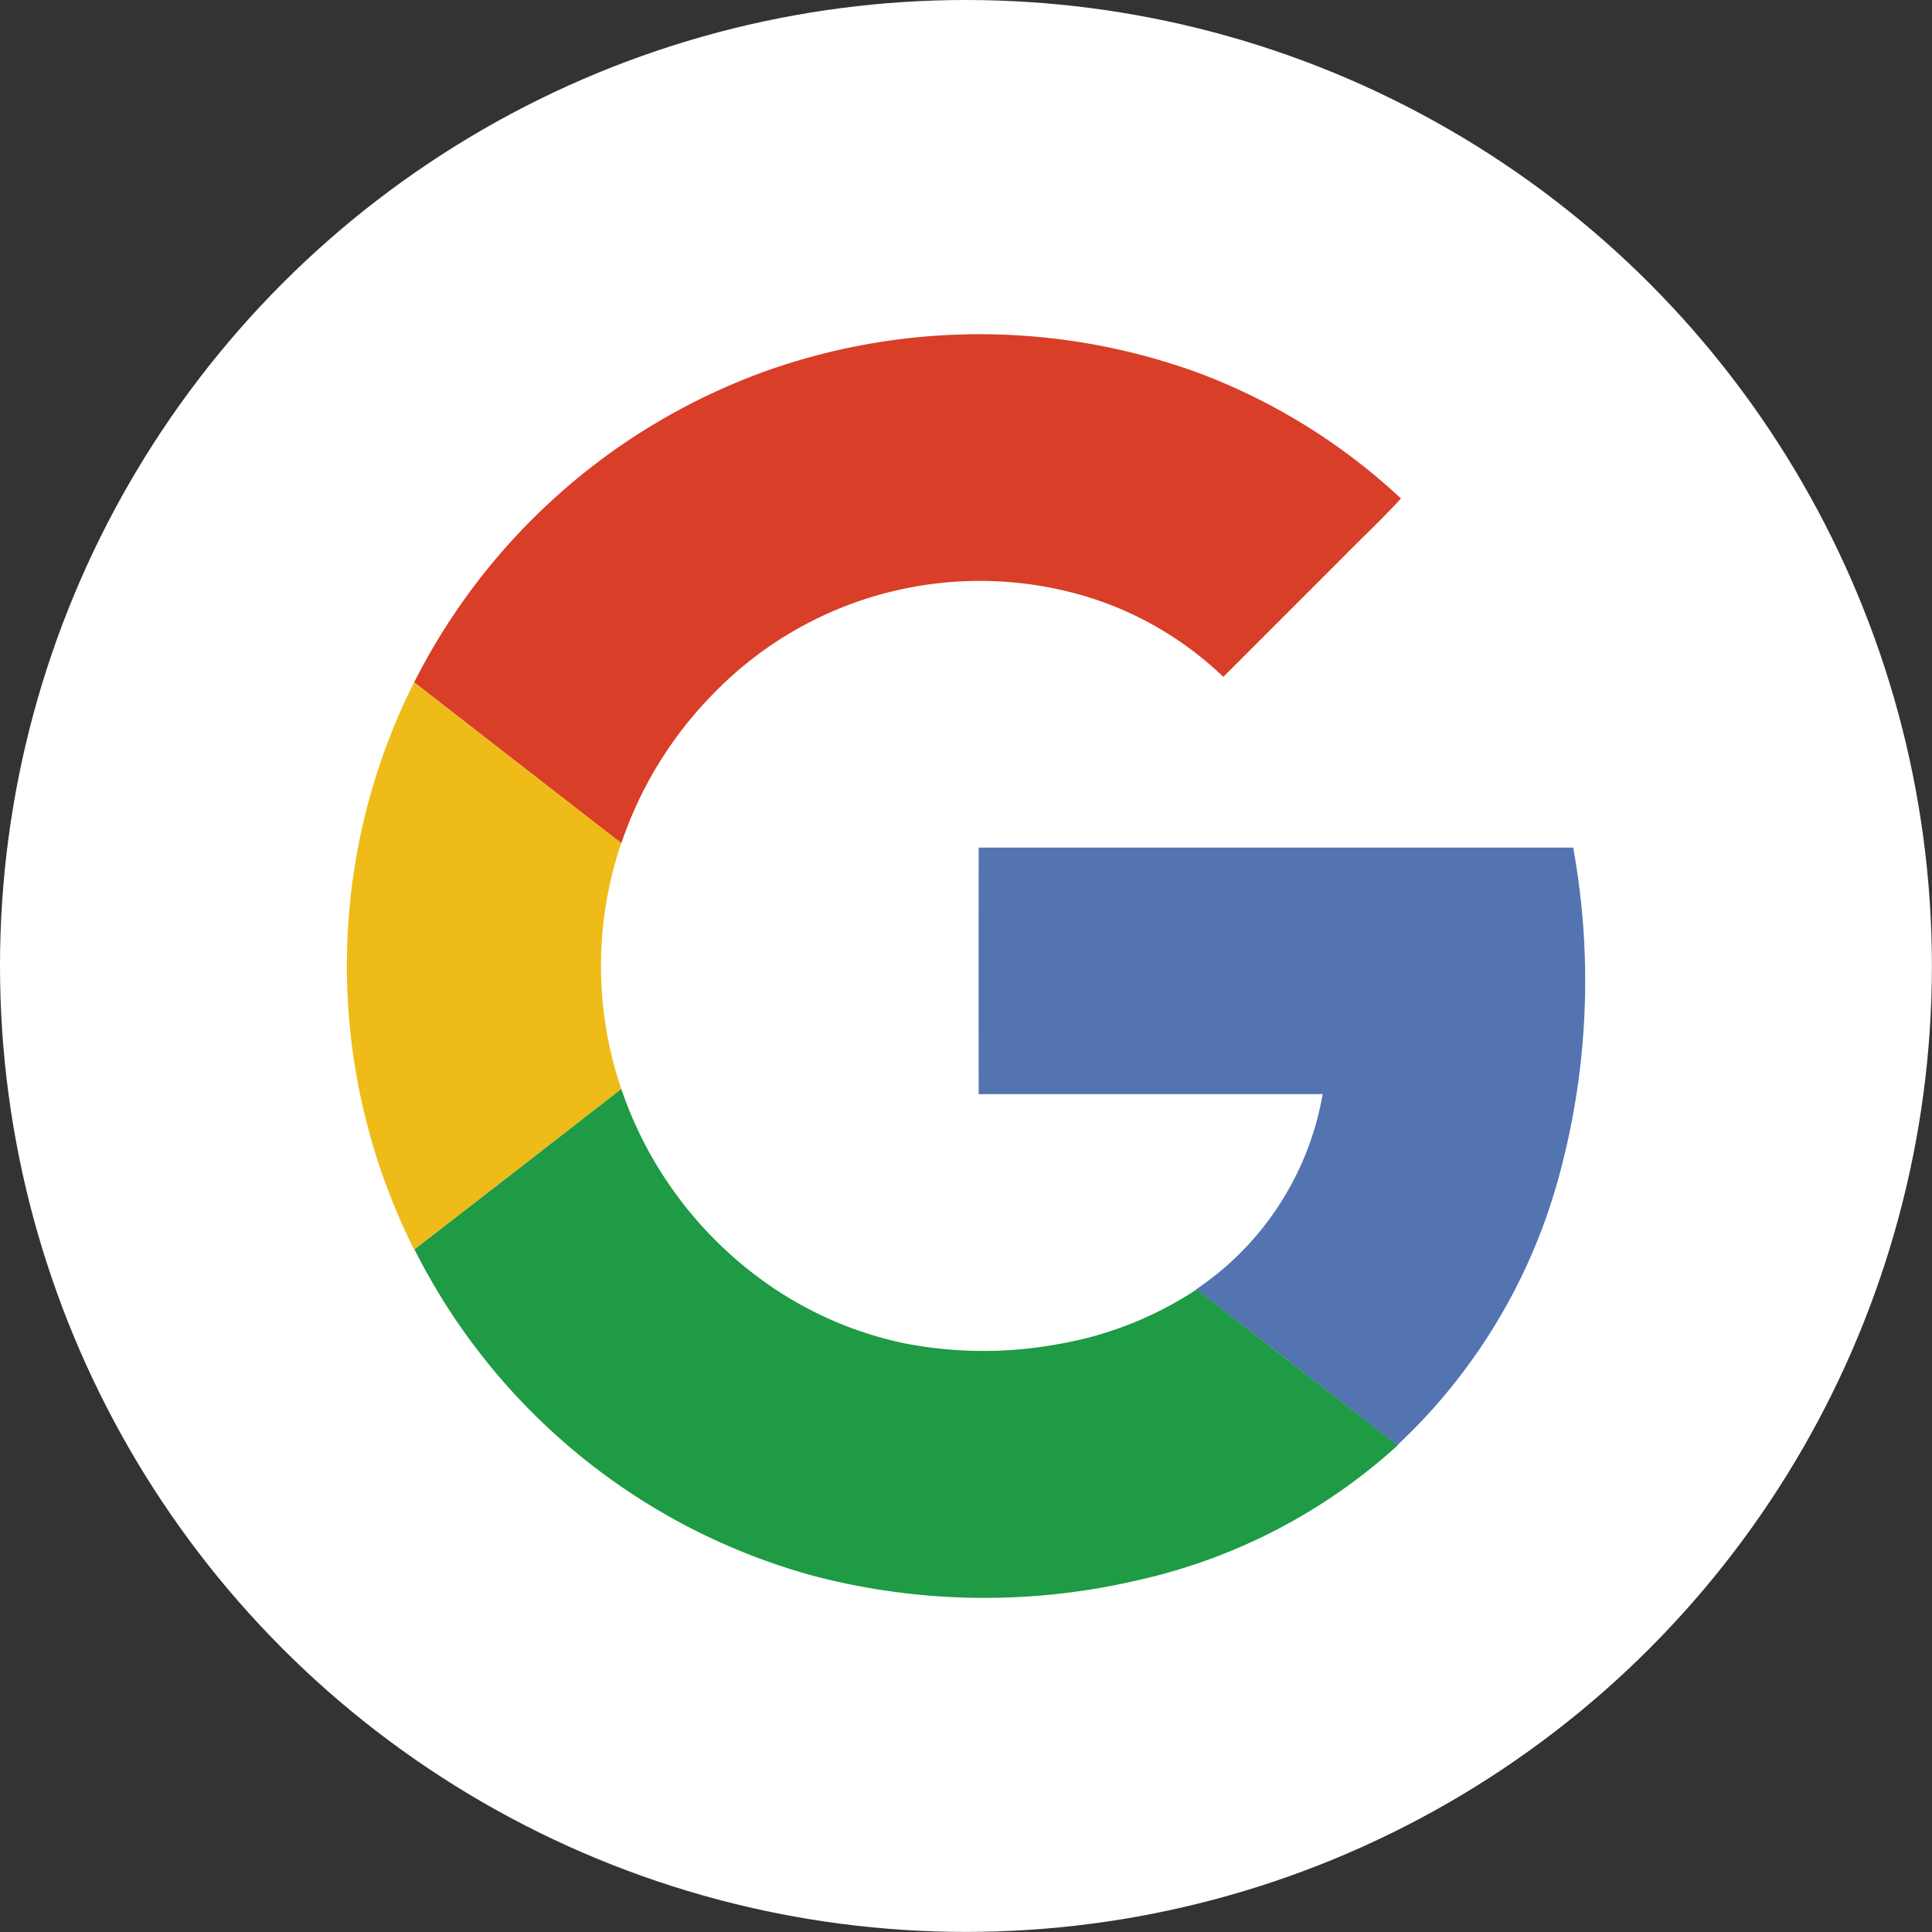 <svg xmlns="http://www.w3.org/2000/svg" viewBox="0 0 211.45 211.45"><rect x="0" y="0" width="211.45" height="211.45" fill="#333333" stroke="none"/><defs><style>.cls-1{fill:#fff;}.cls-2{fill:#d83e28;}.cls-3{fill:#eebb19;}.cls-4{fill:#5374b1;}.cls-5{fill:#1e9b44;}</style></defs><g id="레이어_2" data-name="레이어 2"><g id="Layer_1" data-name="Layer 1"><circle class="cls-1" cx="105.72" cy="105.72" r="105.72"/><path class="cls-1" d="M84.51,40.37a69.17,69.17,0,0,0,4.73,132.16,73.85,73.85,0,0,0,35.37.38,61,61,0,0,0,45.81-43.43,81.36,81.36,0,0,0,1.76-36.71H107.11q0,13.49,0,27h37.68A32.44,32.44,0,0,1,131,141.11a39.57,39.57,0,0,1-15.22,6,45.14,45.14,0,0,1-16.51-.05,40.5,40.5,0,0,1-15.39-6.65A42.93,42.93,0,0,1,68,119.19a41.88,41.88,0,0,1,0-26.93A42.84,42.84,0,0,1,78,76a40.61,40.61,0,0,1,41-10.64,37.39,37.39,0,0,1,14.91,8.76q6.38-6.35,12.72-12.72c2.23-2.28,4.57-4.46,6.72-6.8a66.84,66.84,0,0,0-22.25-13.78A69.88,69.88,0,0,0,84.51,40.37Z"/><path class="cls-2" d="M84.51,40.37a69.88,69.88,0,0,1,46.57.41,66.84,66.84,0,0,1,22.25,13.78c-2.15,2.34-4.49,4.52-6.72,6.8q-6.36,6.36-12.72,12.72A37.39,37.39,0,0,0,119,65.32,40.61,40.61,0,0,0,78,76a42.84,42.84,0,0,0-10,16.3L45.33,74.68A69.47,69.47,0,0,1,84.51,40.37Z"/><path class="cls-3" d="M39.32,92.06a69,69,0,0,1,6-17.38L68,92.26a41.88,41.88,0,0,0,0,26.93Q56.66,128,45.33,136.77A69.26,69.26,0,0,1,39.32,92.06Z"/><path class="cls-4" d="M107.11,92.77h65.07a81.36,81.36,0,0,1-1.76,36.71,62.8,62.8,0,0,1-17.5,28.7c-7.31-5.7-14.66-11.37-22-17.07a32.44,32.44,0,0,0,13.84-21.36H107.11Q107.1,106.27,107.11,92.77Z"/><path class="cls-5" d="M45.33,136.77Q56.67,128,68,119.19a42.93,42.93,0,0,0,15.85,21.23,40.5,40.5,0,0,0,15.39,6.65,45.14,45.14,0,0,0,16.51.05,39.57,39.57,0,0,0,15.22-6c7.31,5.7,14.66,11.37,22,17.07a62.44,62.44,0,0,1-28.31,14.73,73.85,73.85,0,0,1-35.37-.38,69.29,69.29,0,0,1-43.91-35.76Z"/></g></g></svg>